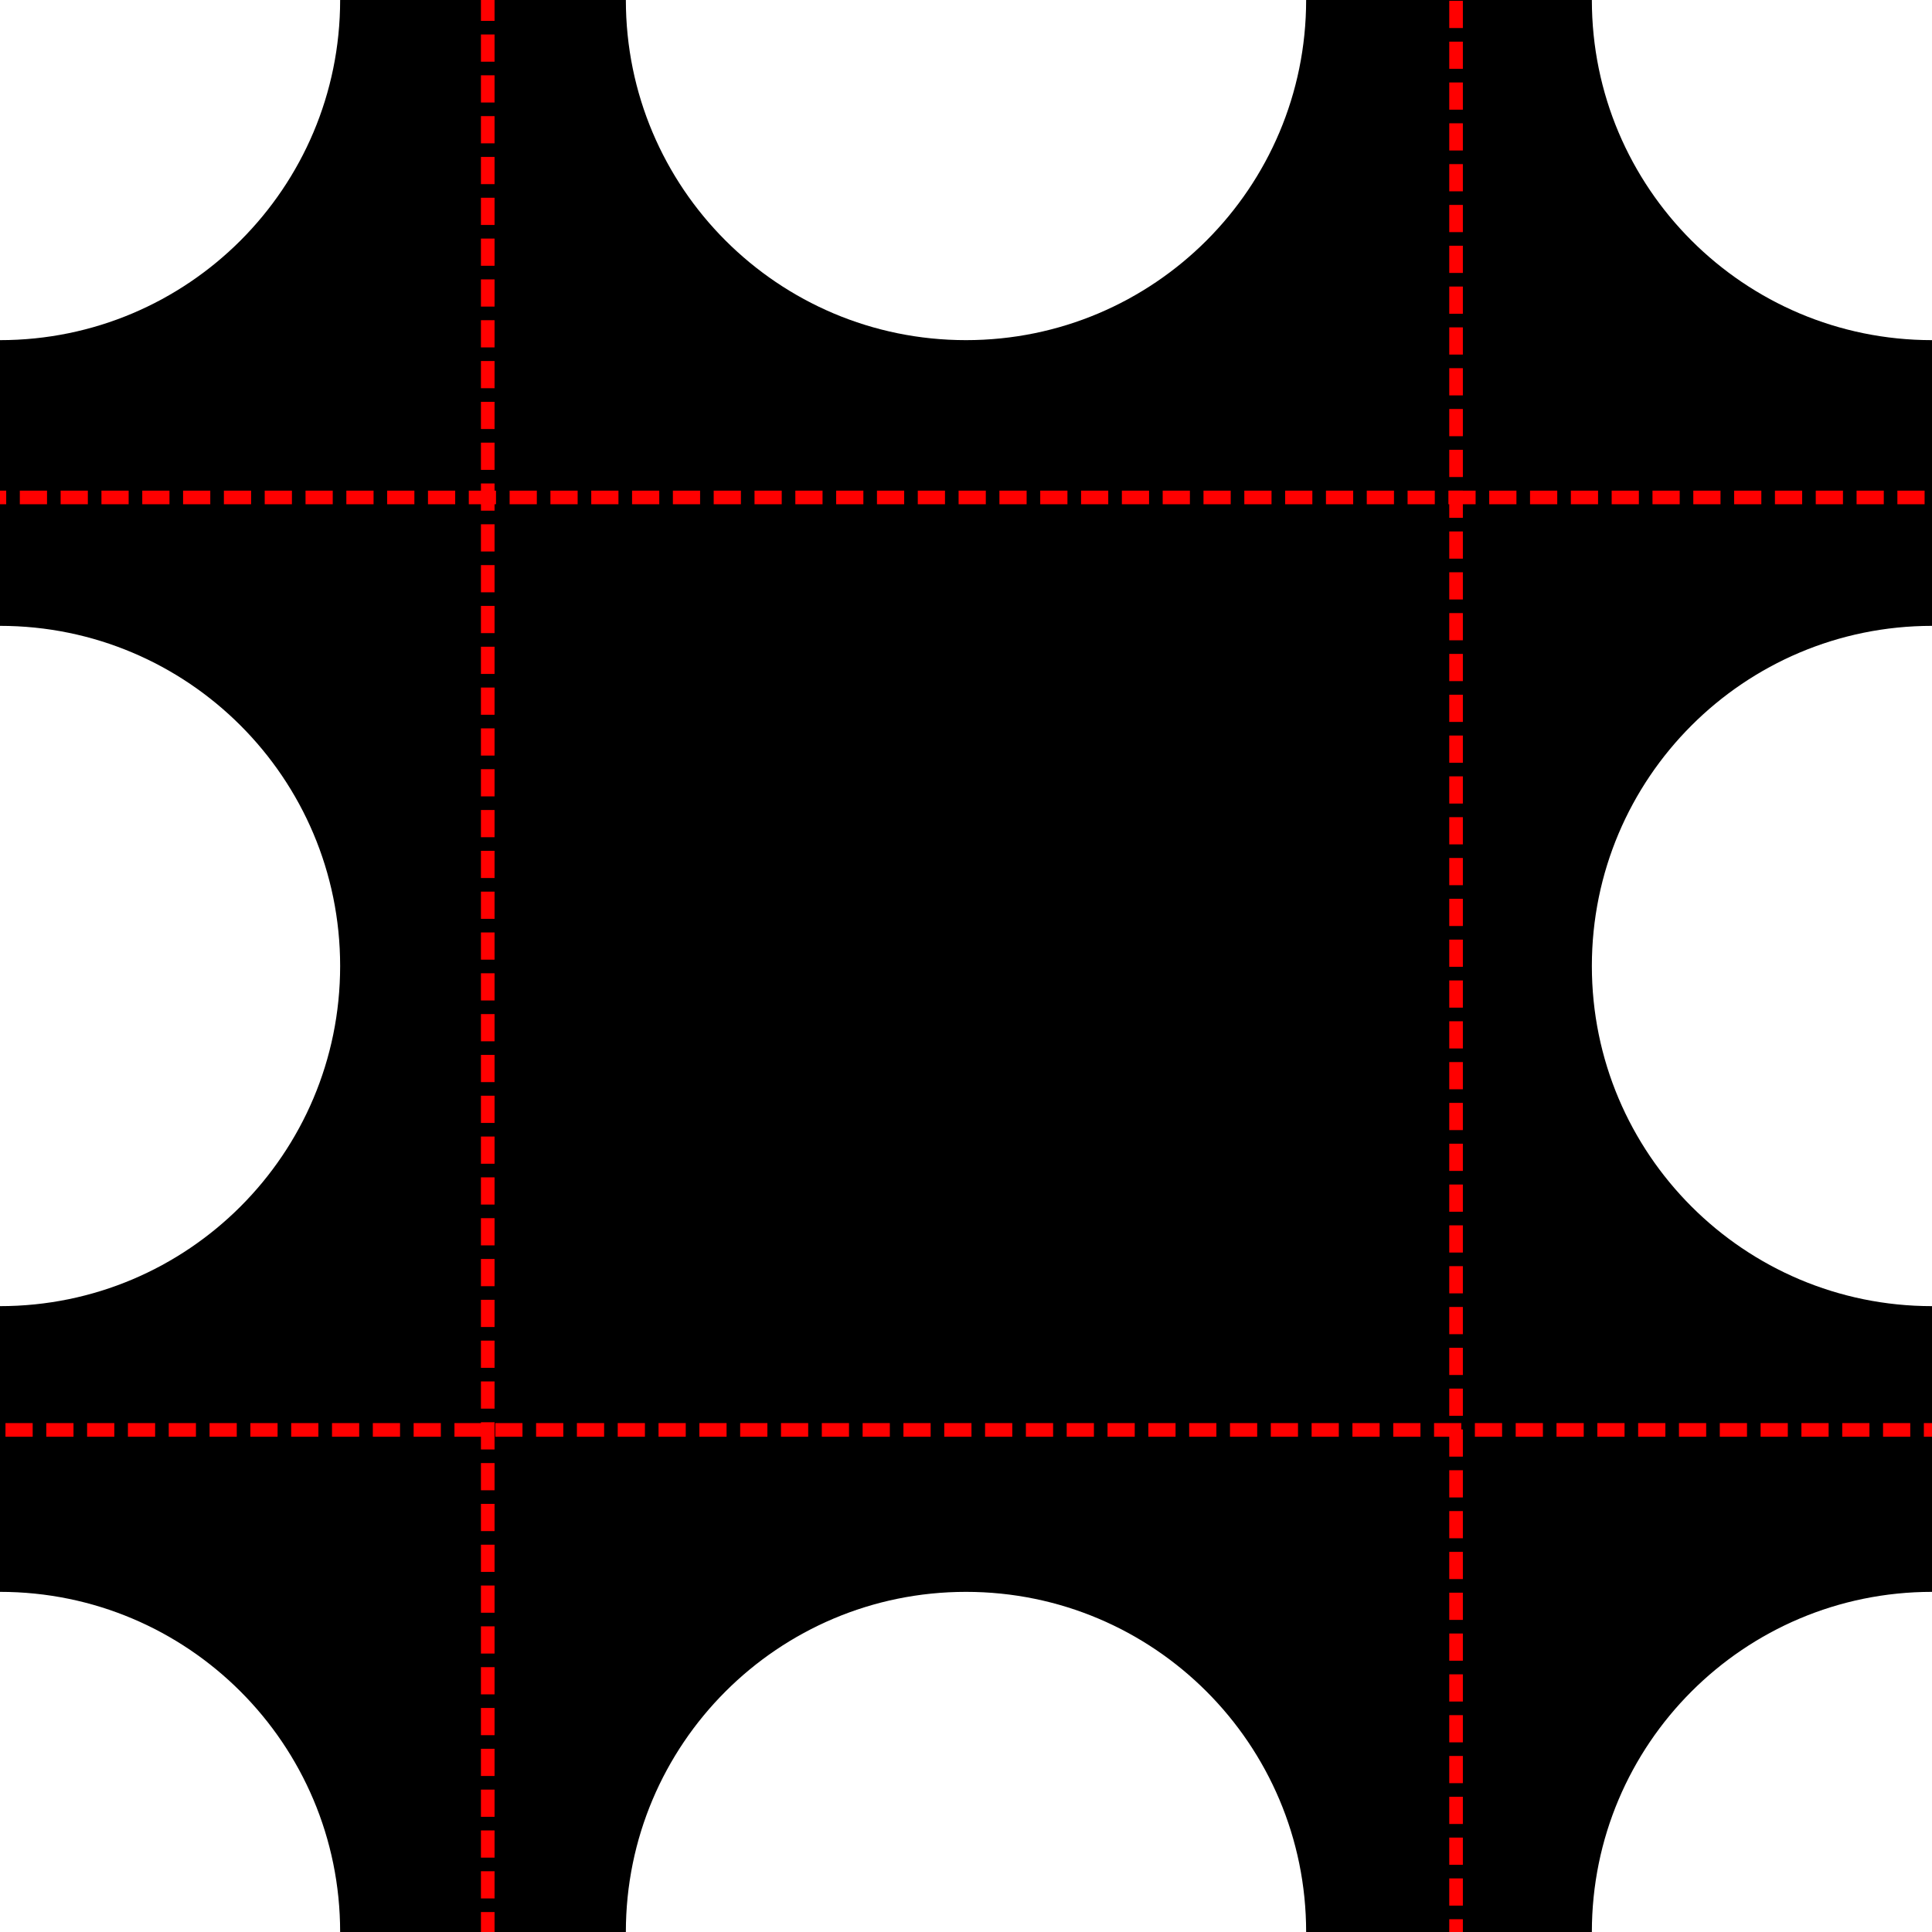 <svg xmlns="http://www.w3.org/2000/svg" xmlns:svg="http://www.w3.org/2000/svg" id="svg2" width="142" height="142" version="142.0"><g id="layer1"><path id="rect2985" fill="#000" fill-opacity="1" fill-rule="evenodd" stroke="none" d="M 25,0 C 25,13.807 13.807,25 0,25 L 0,46 C 13.807,46 25,57.193 25,71 25,84.807 13.807,96 0,96 l 0,21 c 13.807,0 25,11.193 25,25 l 21,0 c 0,-13.807 11.193,-25 25,-25 13.807,0 25,11.193 25,25 l 21,0 c 0,-13.807 11.193,-25 25,-25 l 0,-21 c -13.807,0 -25,-11.193 -25,-25 0,-13.807 11.193,-25 25,-25 l 0,-21 C 128.193,25 117,13.807 117,0 L 96,0 C 96,13.807 84.807,25 71,25 57.193,25 46,13.807 46,0 L 25,0 z"/><path id="path3892" fill="none" stroke="red" stroke-dasharray="2 1" stroke-dashoffset="0" stroke-linecap="butt" stroke-linejoin="miter" stroke-miterlimit="4" stroke-opacity="1" stroke-width="1" d="m 35.849,-12.466 0,171.864"/><path id="path3916" fill="none" stroke="red" stroke-dasharray="2 1" stroke-dashoffset="0" stroke-linecap="butt" stroke-linejoin="miter" stroke-miterlimit="4" stroke-opacity="1" stroke-width="1" d="m 107.019,-11.939 0,170.282"/><path id="path3918" fill="none" stroke="red" stroke-dasharray="2 1" stroke-dashoffset="0" stroke-linecap="butt" stroke-linejoin="miter" stroke-miterlimit="4" stroke-opacity="1" stroke-width="1" d="m -10.544,36.562 167.119,0"/><path id="path3922" fill="none" stroke="red" stroke-dasharray="2 1" stroke-dashoffset="0" stroke-linecap="butt" stroke-linejoin="miter" stroke-miterlimit="4" stroke-opacity="1" stroke-width="1" d="m -11.598,105.097 c 166.592,0 167.119,0 167.119,0"/></g></svg>